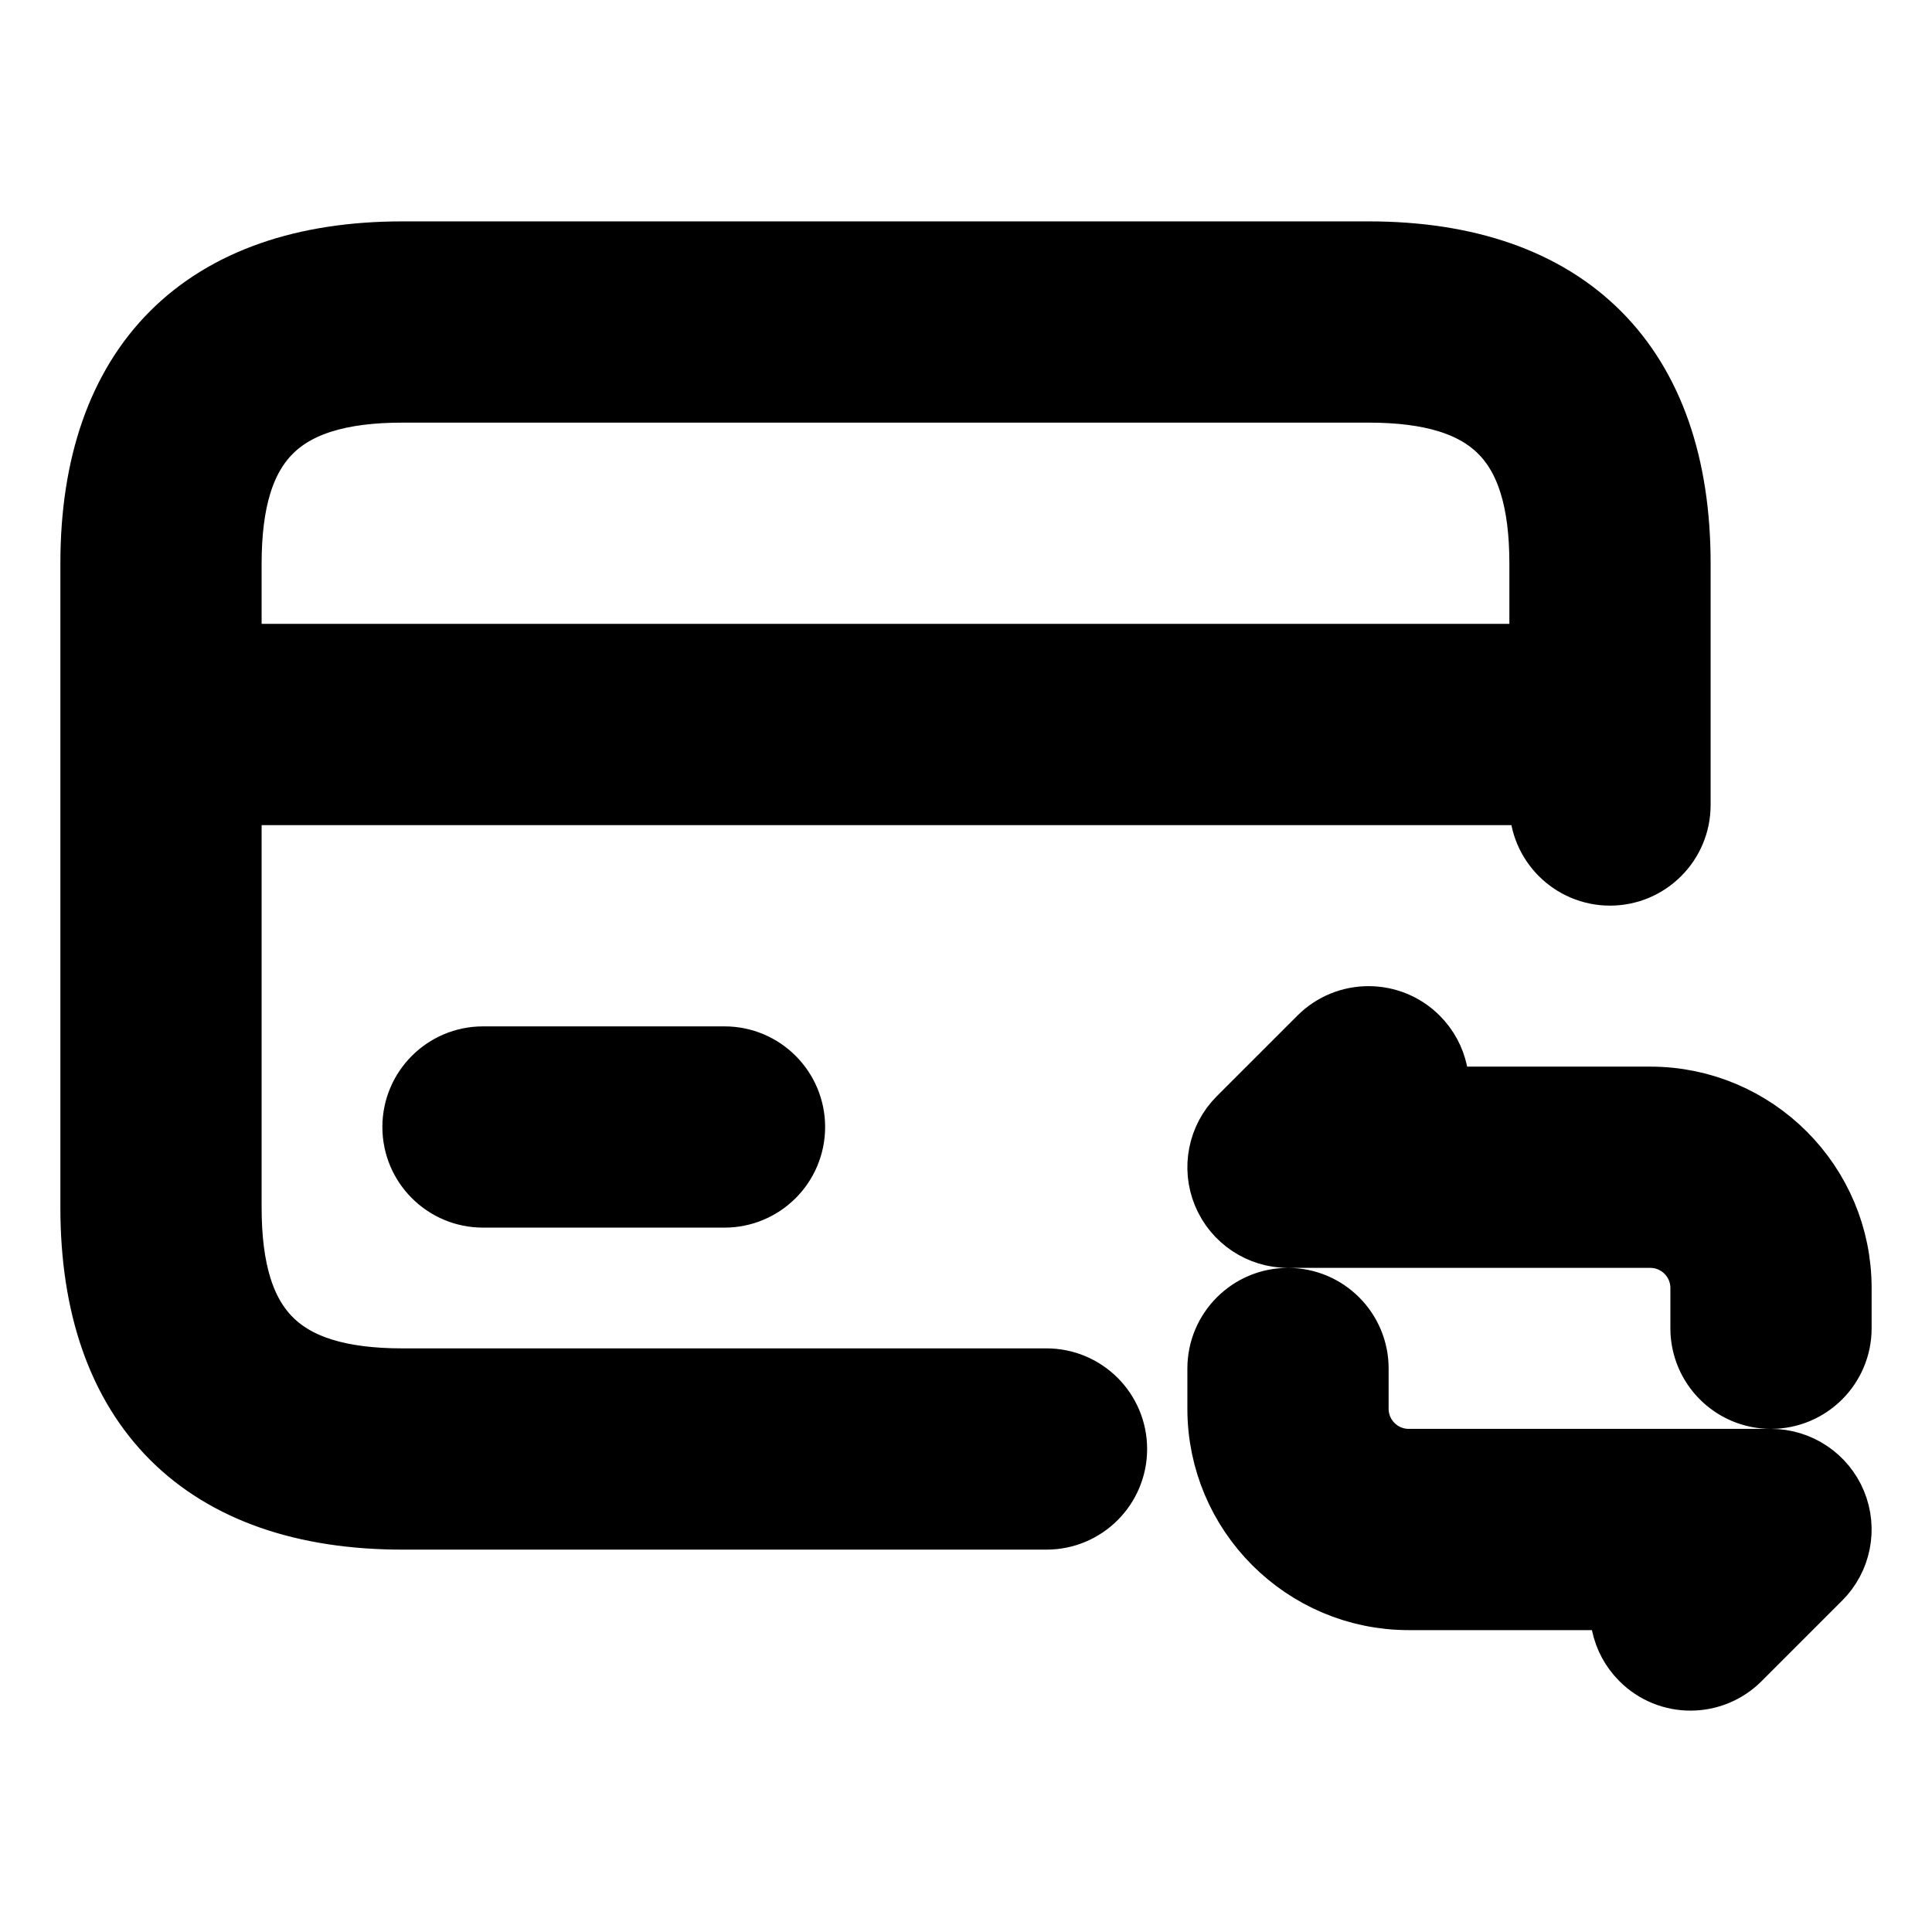 <svg viewBox="0 0 24 24" fill="currentColor" stroke="currentColor" xmlns="http://www.w3.org/2000/svg">
<path d="M13 17.25H5C3.423 17.25 2.75 16.577 2.75 15V9.75H19.25V10C19.25 10.414 19.586 10.75 20 10.75C20.414 10.75 20.75 10.414 20.75 10V7C20.75 4.582 19.418 3.25 17 3.25H5C2.582 3.25 1.25 4.582 1.25 7V15C1.25 17.418 2.582 18.75 5 18.75H13C13.414 18.75 13.75 18.414 13.75 18C13.75 17.586 13.414 17.25 13 17.25ZM5 4.75H17C18.577 4.75 19.25 5.423 19.25 7V8.25H2.75V7C2.75 5.423 3.423 4.75 5 4.75ZM9 13.25C9.414 13.25 9.75 13.586 9.75 14C9.75 14.414 9.414 14.75 9 14.75H6C5.586 14.75 5.25 14.414 5.25 14C5.25 13.586 5.586 13.25 6 13.25H9ZM22.693 18.713C22.809 18.993 22.745 19.316 22.53 19.53L21.53 20.53C21.384 20.676 21.192 20.75 21 20.75C20.808 20.75 20.616 20.677 20.47 20.53C20.259 20.319 20.2 20.013 20.293 19.75H17.5C16.259 19.75 15.25 18.741 15.25 17.5V17C15.25 16.586 15.586 16.25 16 16.25C16.414 16.25 16.75 16.586 16.75 17V17.5C16.75 17.914 17.086 18.25 17.5 18.25H22C22.303 18.25 22.577 18.433 22.693 18.713ZM22.75 16V16.5C22.75 16.914 22.414 17.25 22 17.25C21.586 17.25 21.25 16.914 21.25 16.5V16C21.25 15.586 20.914 15.25 20.5 15.25H16C15.697 15.25 15.423 15.067 15.307 14.787C15.191 14.507 15.255 14.184 15.47 13.97L16.47 12.97C16.763 12.677 17.238 12.677 17.531 12.97C17.742 13.181 17.801 13.487 17.708 13.75H20.5C21.741 13.75 22.75 14.759 22.75 16Z" />
</svg>
